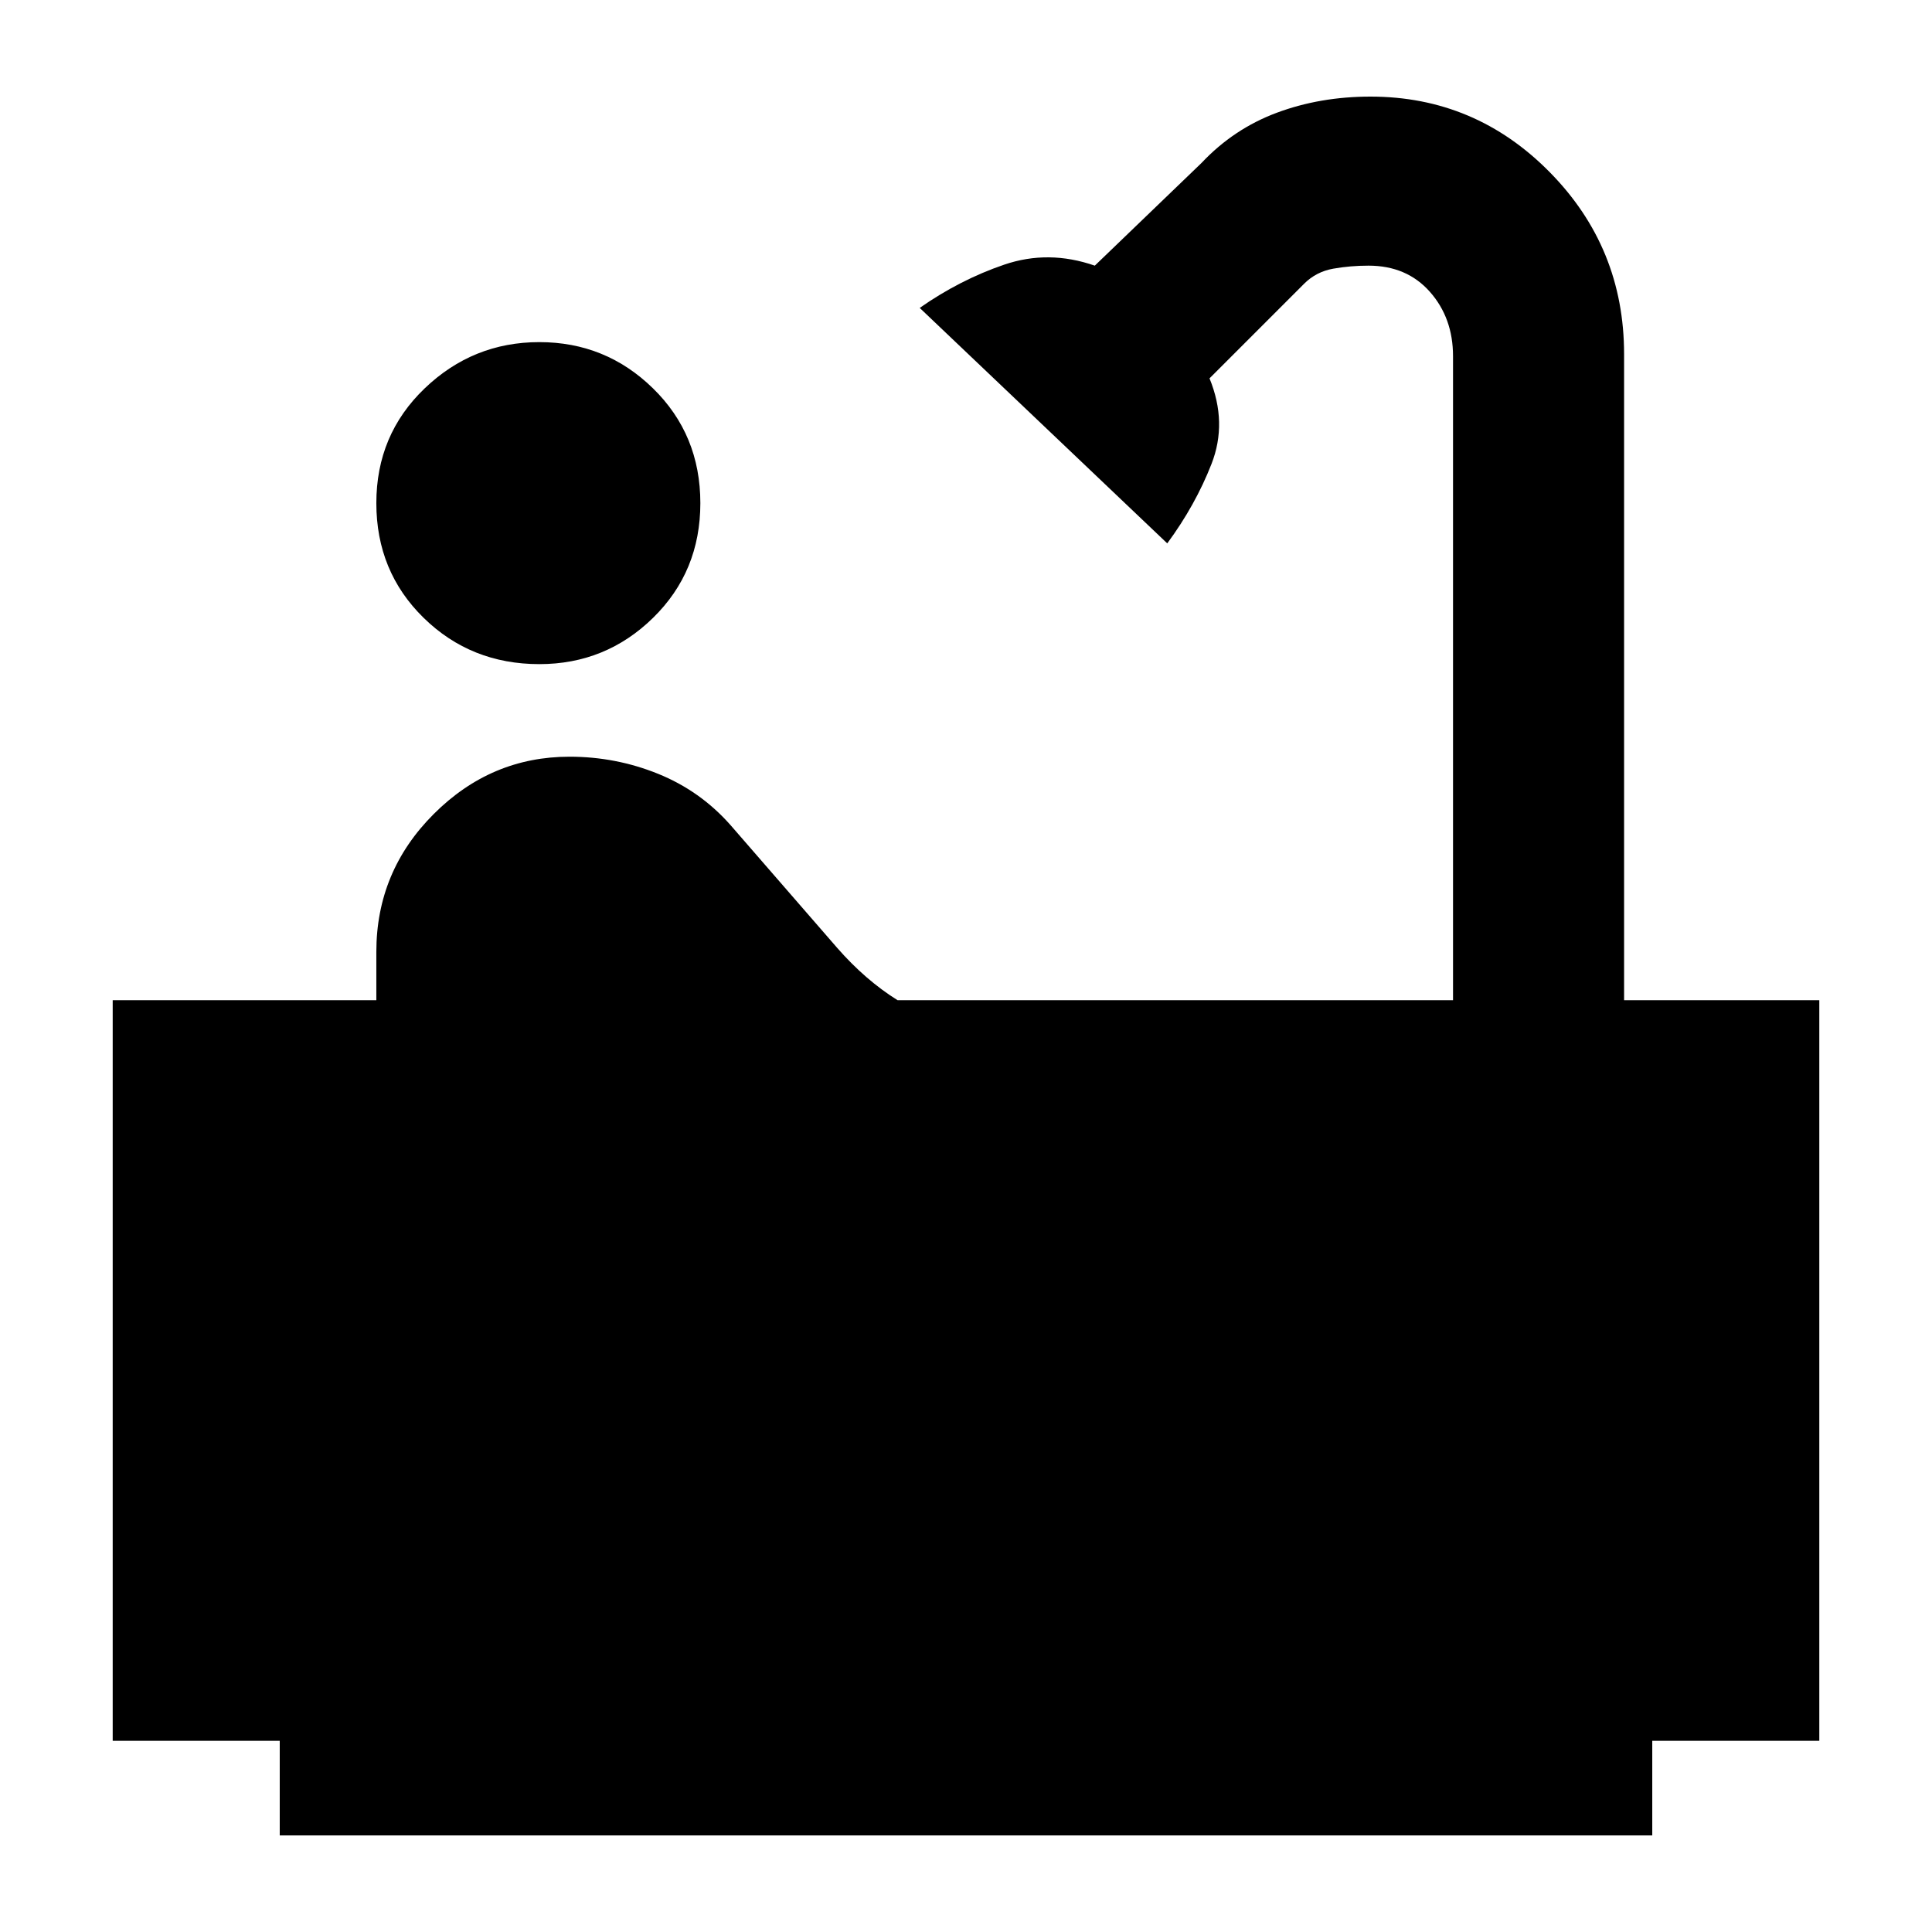 <svg xmlns="http://www.w3.org/2000/svg" height="48" width="48"><path d="M13.4 16.5Q11.7 16.5 10.525 15.35Q9.35 14.2 9.35 12.5Q9.35 10.8 10.55 9.65Q11.75 8.5 13.4 8.5Q15.05 8.5 16.225 9.65Q17.4 10.8 17.4 12.5Q17.4 14.2 16.225 15.35Q15.05 16.5 13.4 16.5ZM6.95 45.6V43.25H2.8V24.85H9.35V23.65Q9.35 21.65 10.775 20.225Q12.2 18.8 14.15 18.8Q15.3 18.8 16.35 19.225Q17.4 19.65 18.15 20.5L20.8 23.55Q21.15 23.95 21.525 24.275Q21.9 24.6 22.3 24.85H36.1V8.85Q36.1 7.9 35.525 7.25Q34.95 6.6 34 6.6Q33.55 6.6 33.125 6.675Q32.7 6.75 32.4 7.05L30.05 9.4Q30.5 10.5 30.1 11.525Q29.7 12.55 29 13.5L22.85 7.65Q23.85 6.95 24.95 6.575Q26.05 6.2 27.2 6.6L29.85 4.05Q30.65 3.2 31.725 2.8Q32.8 2.4 34.05 2.4Q36.65 2.4 38.5 4.275Q40.35 6.15 40.35 8.8V24.85H45.2V43.25H41.05V45.6Z"/></svg>